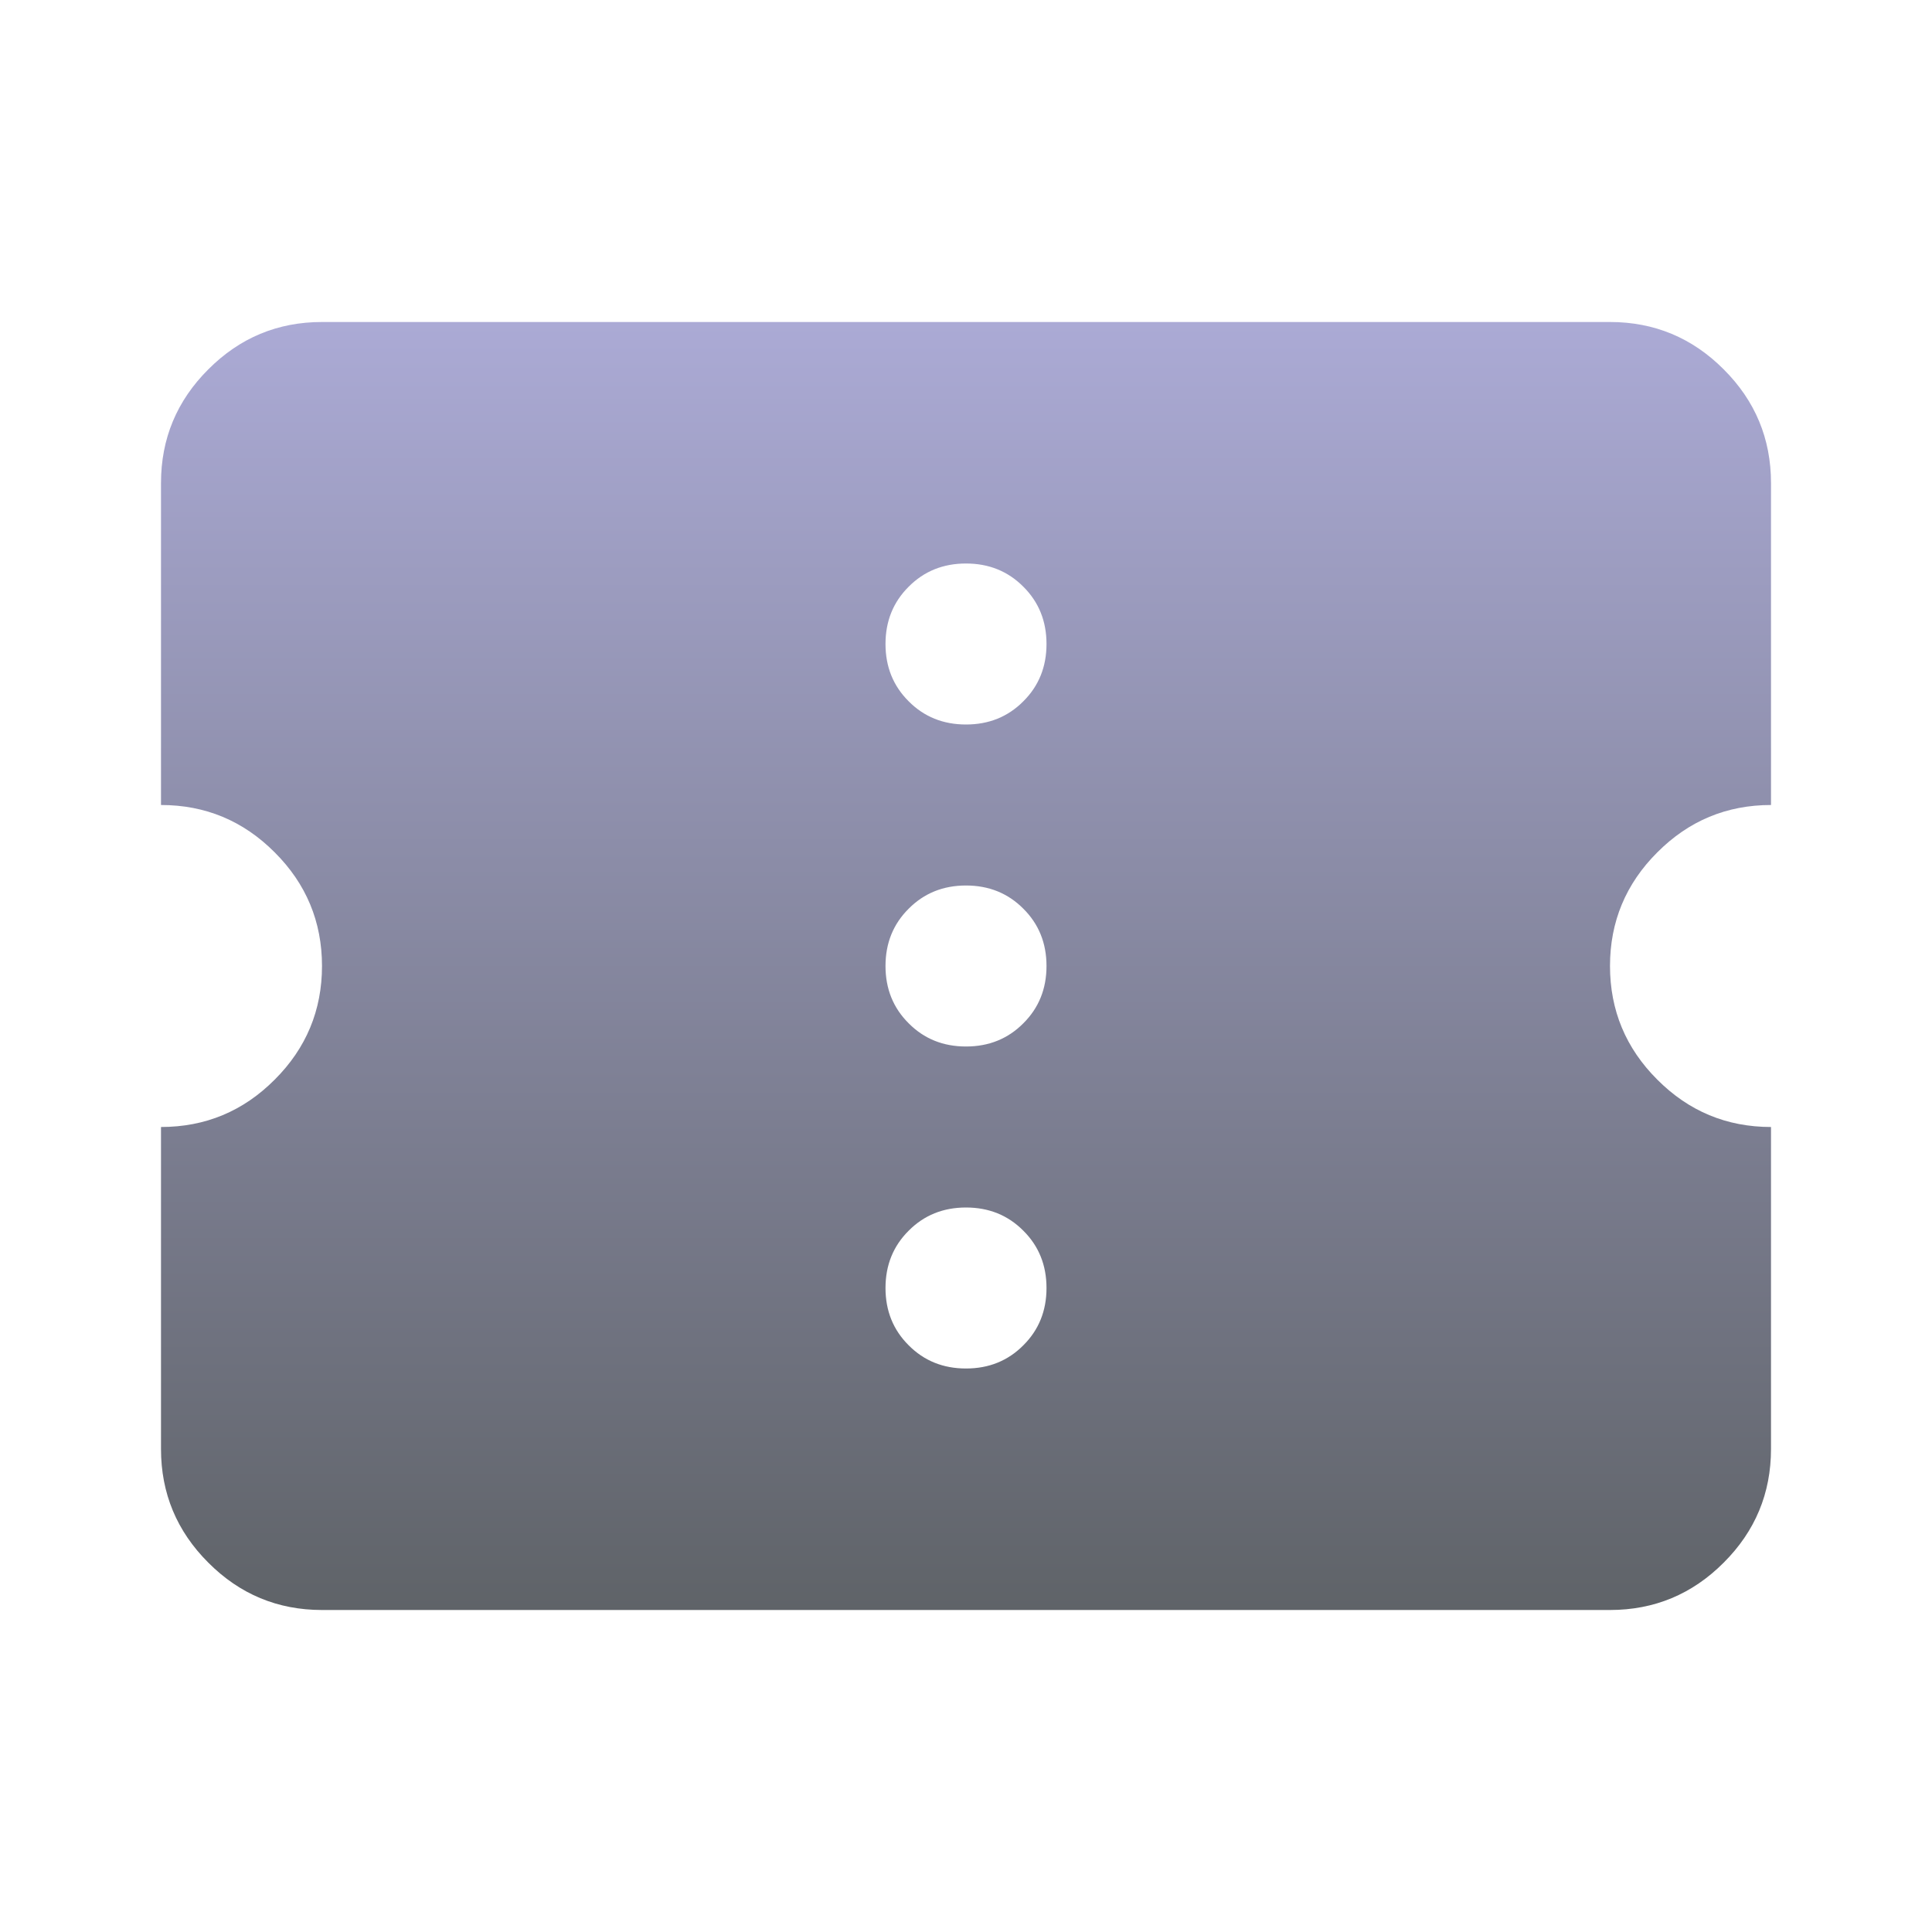 <svg width="18" height="18" viewBox="0 0 18 18" fill="none" xmlns="http://www.w3.org/2000/svg">
<path d="M9 12.75C9.213 12.75 9.391 12.678 9.534 12.534C9.678 12.391 9.75 12.213 9.75 12C9.75 11.787 9.678 11.609 9.534 11.466C9.391 11.322 9.213 11.25 9 11.25C8.787 11.25 8.609 11.322 8.466 11.466C8.322 11.609 8.25 11.787 8.25 12C8.25 12.213 8.322 12.391 8.466 12.534C8.609 12.678 8.787 12.75 9 12.75ZM9 9.75C9.213 9.75 9.391 9.678 9.534 9.534C9.678 9.391 9.75 9.213 9.75 9C9.75 8.787 9.678 8.609 9.534 8.466C9.391 8.322 9.213 8.25 9 8.25C8.787 8.25 8.609 8.322 8.466 8.466C8.322 8.609 8.25 8.787 8.25 9C8.25 9.213 8.322 9.391 8.466 9.534C8.609 9.678 8.787 9.75 9 9.75ZM9 6.75C9.213 6.75 9.391 6.678 9.534 6.534C9.678 6.391 9.75 6.213 9.75 6C9.75 5.787 9.678 5.609 9.534 5.466C9.391 5.322 9.213 5.25 9 5.25C8.787 5.25 8.609 5.322 8.466 5.466C8.322 5.609 8.25 5.787 8.25 6C8.25 6.213 8.322 6.391 8.466 6.534C8.609 6.678 8.787 6.75 9 6.75ZM15 15H3C2.587 15 2.234 14.853 1.941 14.559C1.647 14.266 1.5 13.912 1.5 13.5V10.5C1.913 10.5 2.266 10.353 2.559 10.059C2.853 9.766 3 9.412 3 9C3 8.588 2.853 8.234 2.559 7.941C2.266 7.647 1.913 7.5 1.5 7.5V4.5C1.5 4.088 1.647 3.734 1.941 3.441C2.234 3.147 2.587 3 3 3H15C15.412 3 15.766 3.147 16.059 3.441C16.353 3.734 16.5 4.088 16.5 4.5V7.5C16.087 7.5 15.734 7.647 15.441 7.941C15.147 8.234 15 8.588 15 9C15 9.412 15.147 9.766 15.441 10.059C15.734 10.353 16.087 10.5 16.5 10.5V13.5C16.5 13.912 16.353 14.266 16.059 14.559C15.766 14.853 15.412 15 15 15Z" fill="url(#paint0_linear_1_527)"/>
<defs>
<linearGradient id="paint0_linear_1_527" x1="9" y1="3" x2="9" y2="15" gradientUnits="userSpaceOnUse">
<stop stop-color="#ABAAD5"/>
<stop offset="1" stop-color="#5F6368"/>
</linearGradient>
</defs>
</svg>

